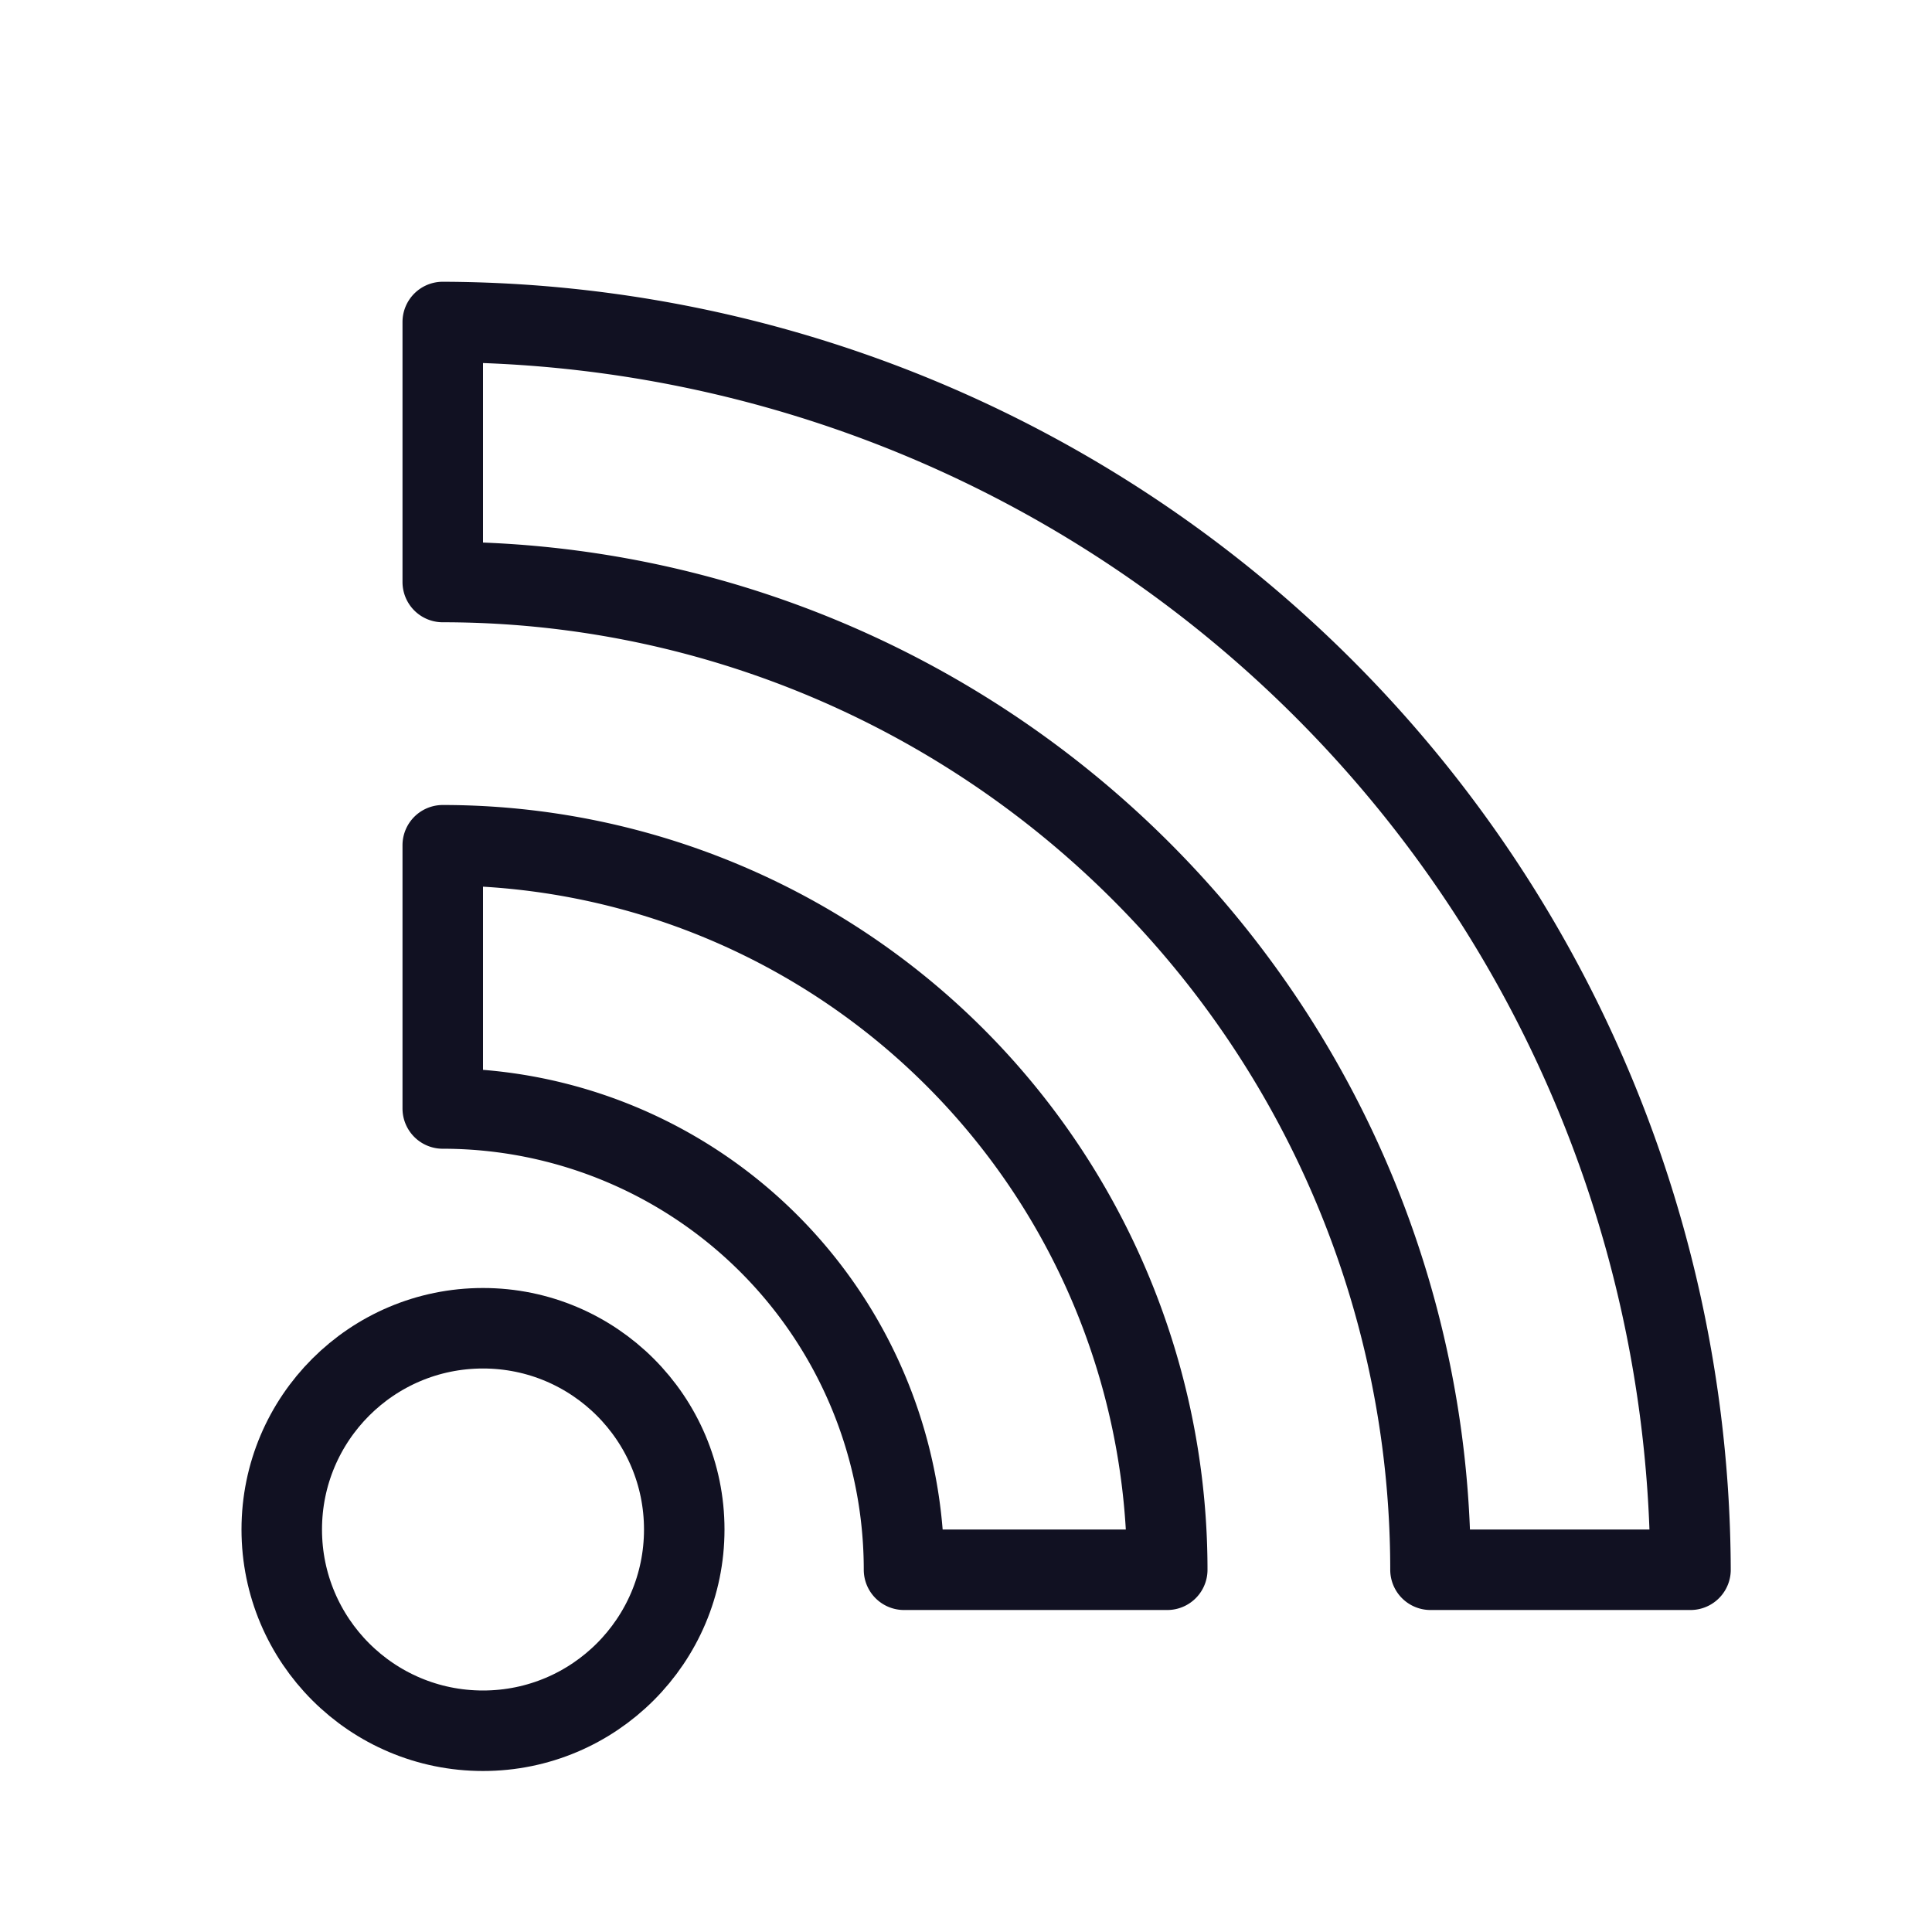 <svg xmlns="http://www.w3.org/2000/svg" viewBox="0 0 24 24"><title>unity-interface-24px-rss</title><g id="Layer_7" data-name="Layer 7"><circle cx="6" cy="19" r="2.5" style="fill:none;stroke:#112;stroke-linecap:square;stroke-linejoin:round"/><path d="M14.5,19.5H11.23A5.73,5.73,0,0,0,5.5,13.77V10.5A9,9,0,0,1,14.5,19.5Z" style="fill:none;stroke:#112;stroke-linecap:square;stroke-linejoin:round"/><path d="M21,19.5H17.77A12.27,12.27,0,0,0,5.5,7.23V4A15.55,15.55,0,0,1,21,19.5Z" style="fill:none;stroke:#112;stroke-linecap:square;stroke-linejoin:round"/></g></svg>